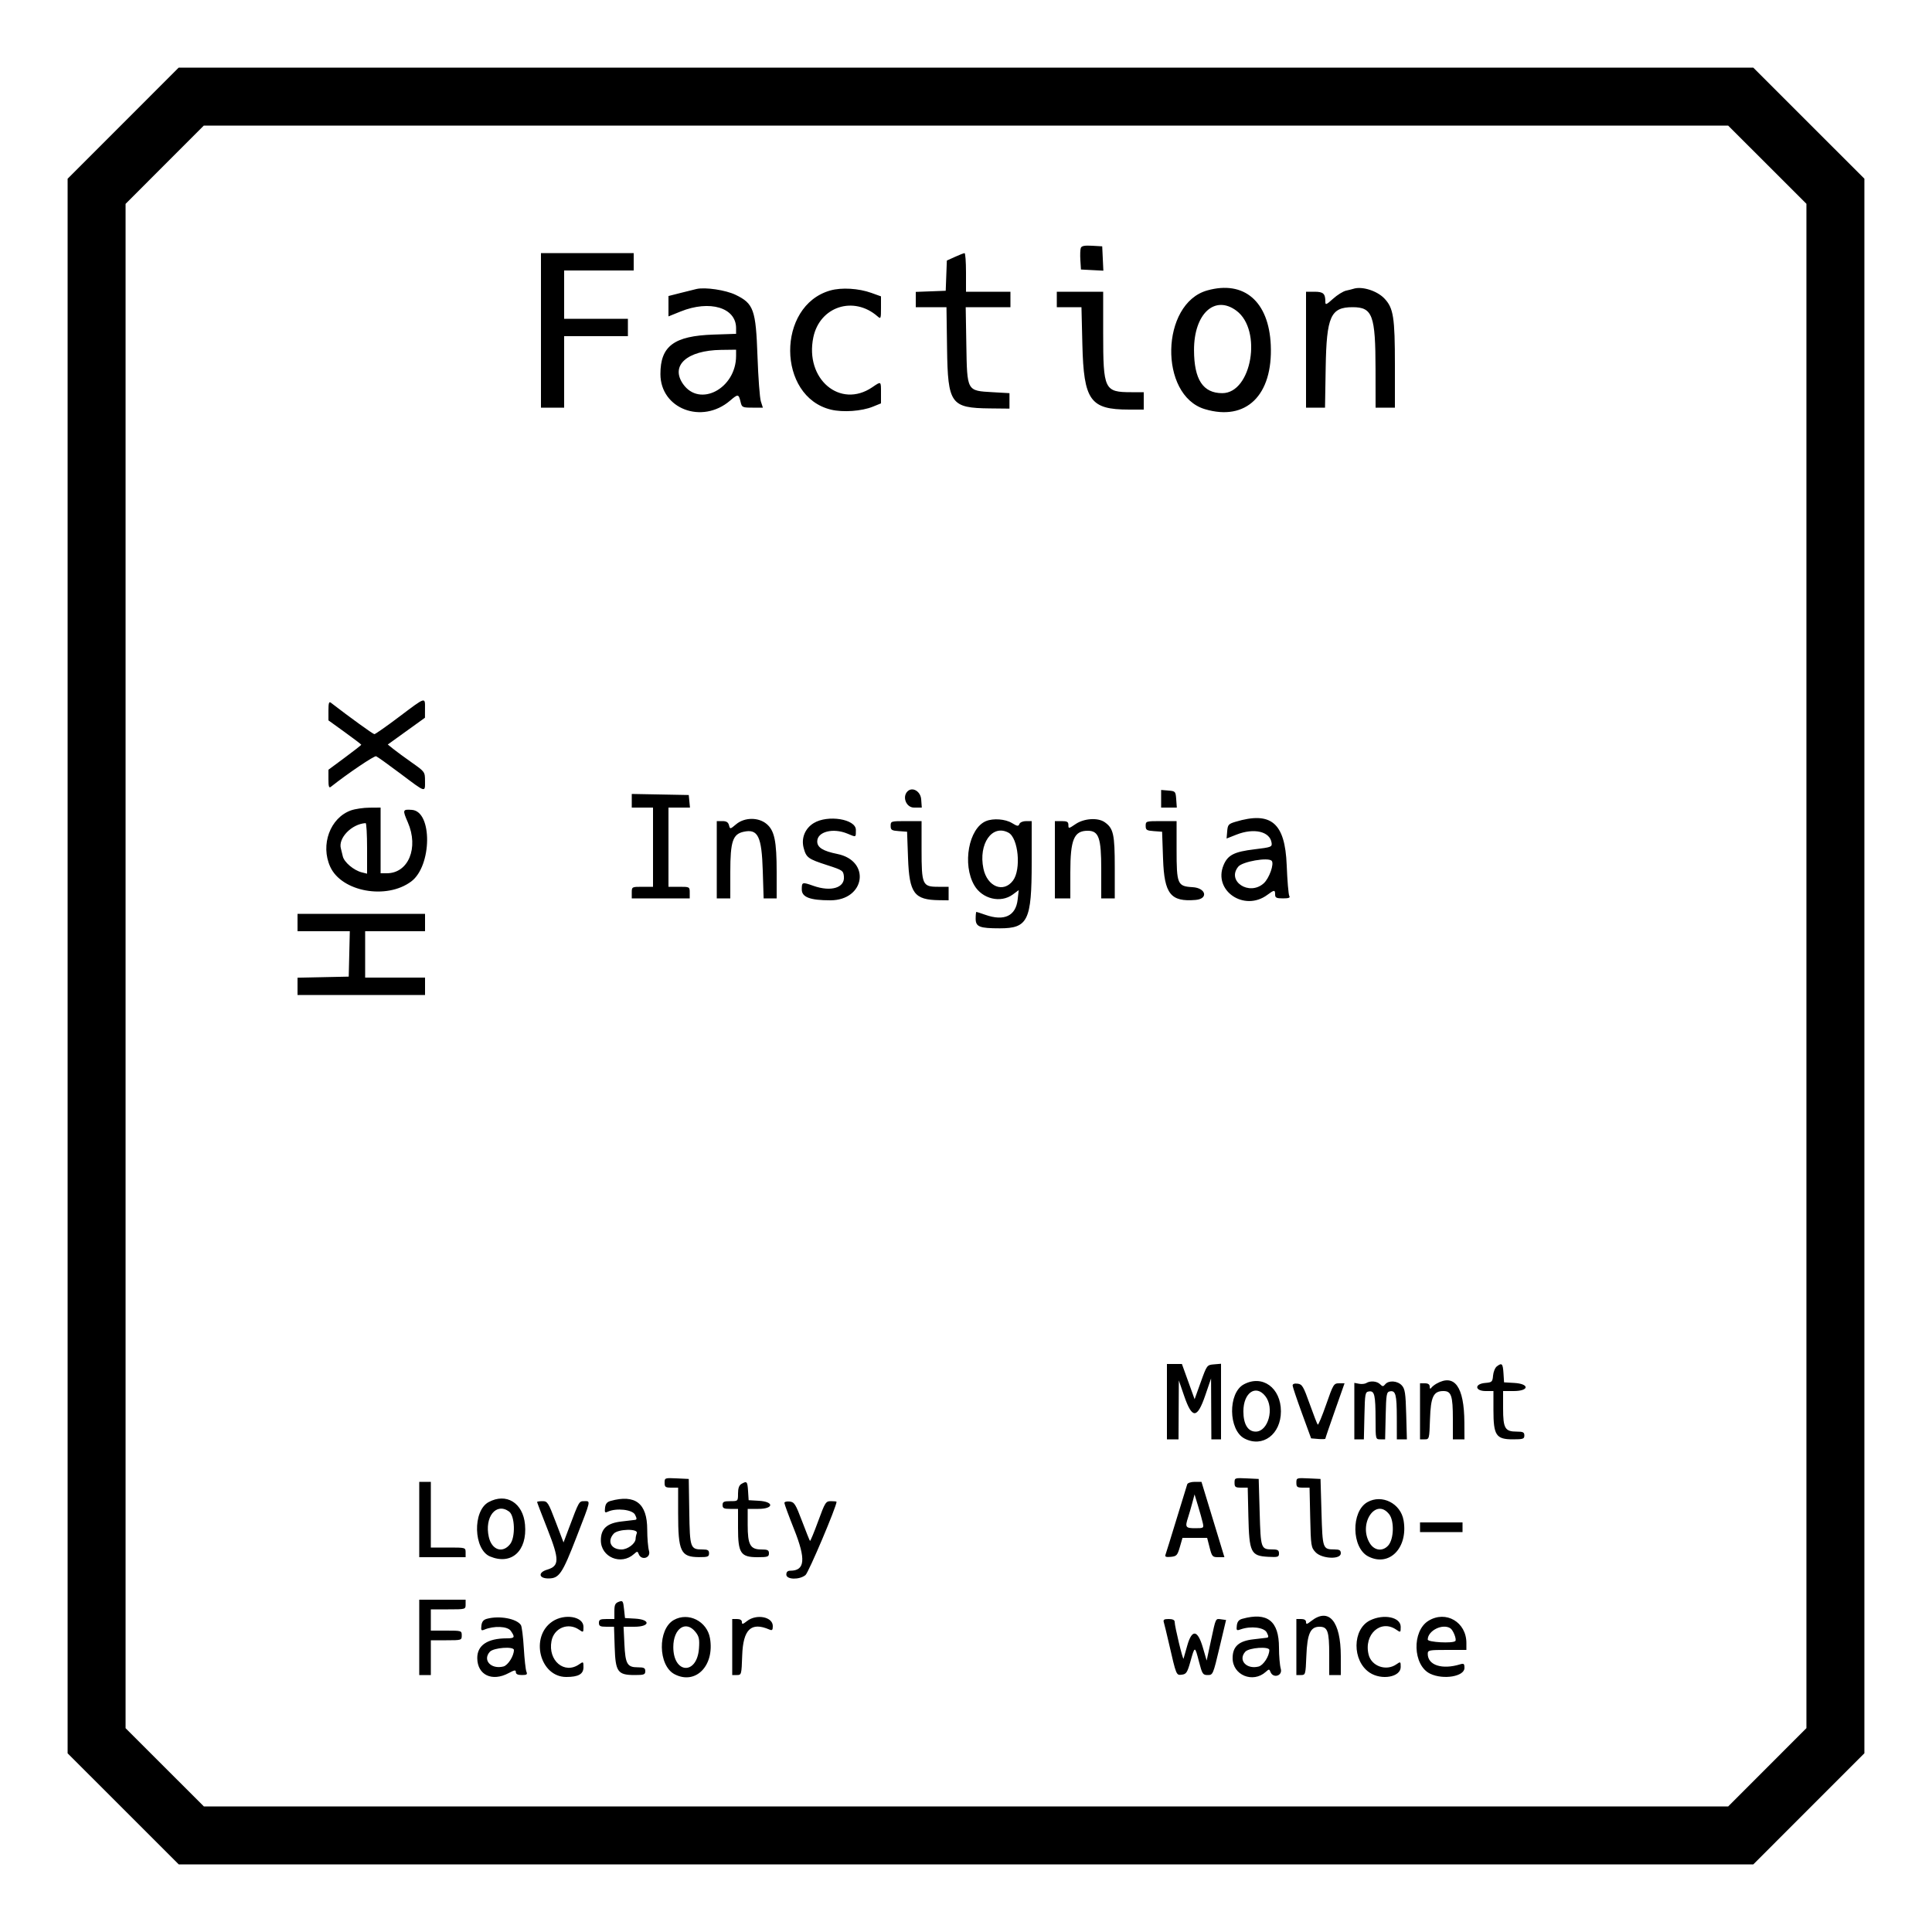 <svg id="svg" version="1.1" xmlns="http://www.w3.org/2000/svg" xmlns:xlink="http://www.w3.org/1999/xlink" width="400" height="400" viewBox="0, 0, 400,400"><g id="svgg"><path id="path0" d="M25.497 25.503 L 14.000 37.005 14.000 200.005 L 14.000 363.005 25.503 374.503 L 37.005 386.000 200.005 386.000 L 363.005 386.000 374.503 374.497 L 386.000 362.995 386.000 199.995 L 386.000 36.995 374.497 25.497 L 362.995 14.000 199.995 14.000 L 36.995 14.000 25.497 25.503 M365.896 34.096 L 374.000 42.193 374.000 199.993 L 374.000 357.793 365.904 365.896 L 357.807 374.000 200.007 374.000 L 42.207 374.000 34.104 365.904 L 26.000 357.807 26.000 200.007 L 26.000 42.207 34.096 34.104 L 42.193 26.000 199.993 26.000 L 357.793 26.000 365.896 34.096 M223.772 51.330 C 223.651 51.644,223.608 52.779,223.676 53.851 L 223.800 55.800 226.120 55.921 L 228.439 56.041 228.320 53.521 L 228.200 51.000 226.096 50.879 C 224.555 50.790,223.932 50.911,223.772 51.330 M112.000 68.400 L 112.000 84.400 114.400 84.400 L 116.800 84.400 116.800 77.000 L 116.800 69.600 123.400 69.600 L 130.000 69.600 130.000 67.800 L 130.000 66.000 123.400 66.000 L 116.800 66.000 116.800 61.000 L 116.800 56.000 124.000 56.000 L 131.200 56.000 131.200 54.200 L 131.200 52.400 121.600 52.400 L 112.000 52.400 112.000 68.400 M197.717 53.181 L 196.035 53.945 195.917 57.073 L 195.800 60.200 192.700 60.317 L 189.600 60.434 189.600 62.017 L 189.600 63.600 192.778 63.600 L 195.956 63.600 196.078 72.172 C 196.241 83.633,196.842 84.472,204.951 84.557 L 209.000 84.600 209.000 83.000 L 209.000 81.400 205.509 81.200 C 200.145 80.893,200.231 81.048,200.069 71.390 L 199.939 63.600 204.569 63.600 L 209.200 63.600 209.200 62.000 L 209.200 60.400 204.600 60.400 L 200.000 60.400 200.000 56.400 C 200.000 54.200,199.865 52.404,199.700 52.409 C 199.535 52.414,198.643 52.761,197.717 53.181 M144.200 59.833 C 143.760 59.934,142.275 60.304,140.900 60.653 L 138.400 61.289 138.400 63.398 L 138.400 65.507 140.896 64.499 C 146.950 62.053,152.400 63.682,152.400 67.938 L 152.400 69.116 147.700 69.273 C 139.543 69.546,136.717 71.655,136.733 77.462 C 136.752 84.651,145.341 87.922,151.149 82.951 C 152.824 81.517,152.930 81.534,153.352 83.300 C 153.599 84.332,153.749 84.400,155.780 84.400 L 157.944 84.400 157.528 83.100 C 157.299 82.385,156.985 78.183,156.830 73.762 C 156.492 64.120,156.041 62.853,152.301 61.042 C 150.251 60.050,146.003 59.416,144.200 59.833 M171.917 60.137 C 160.749 63.284,160.854 82.126,172.054 84.813 C 174.534 85.408,178.402 85.135,180.700 84.203 L 182.400 83.513 182.400 81.357 C 182.400 78.860,182.469 78.906,180.592 80.179 C 173.943 84.692,166.599 78.476,168.389 69.851 C 169.717 63.454,176.742 61.163,181.700 65.510 C 182.357 66.086,182.400 65.978,182.400 63.741 L 182.400 61.358 180.408 60.642 C 177.768 59.693,174.239 59.483,171.917 60.137 M249.939 60.133 C 240.284 62.848,239.905 81.848,249.449 84.708 C 257.988 87.266,263.560 81.847,263.100 71.433 C 262.701 62.401,257.563 57.990,249.939 60.133 M280.200 59.797 C 279.980 59.870,279.300 60.040,278.690 60.175 C 278.079 60.310,276.864 61.067,275.990 61.857 C 274.595 63.117,274.400 63.193,274.400 62.479 C 274.400 60.789,273.980 60.400,272.157 60.400 L 270.400 60.400 270.400 72.400 L 270.400 84.400 272.365 84.400 L 274.330 84.400 274.469 76.100 C 274.646 65.515,275.498 63.600,280.032 63.600 C 284.175 63.600,284.777 65.232,284.790 76.500 L 284.800 84.400 286.800 84.400 L 288.800 84.400 288.800 75.577 C 288.800 65.698,288.500 63.787,286.640 61.815 C 285.111 60.193,281.966 59.208,280.200 59.797 M218.800 62.000 L 218.800 63.600 221.353 63.600 L 223.905 63.600 224.092 71.300 C 224.374 82.920,225.706 84.792,233.700 84.798 L 236.800 84.800 236.800 83.000 L 236.800 81.200 234.226 81.200 C 228.646 81.200,228.400 80.686,228.400 69.013 L 228.400 60.400 223.600 60.400 L 218.800 60.400 218.800 62.000 M255.991 64.331 C 261.387 68.353,259.150 81.400,253.063 81.400 C 249.068 81.400,247.223 78.591,247.209 72.487 C 247.191 64.973,251.492 60.979,255.991 64.331 M152.398 73.700 C 152.386 80.441,144.865 84.426,141.424 79.513 C 138.737 75.677,142.236 72.534,149.300 72.441 L 152.400 72.400 152.398 73.700 M82.632 148.410 C 80.009 150.385,77.706 152.000,77.513 152.000 C 77.238 152.000,72.551 148.613,68.500 145.488 C 68.115 145.191,68.000 145.567,68.000 147.124 L 68.000 149.146 71.400 151.600 C 73.270 152.950,74.800 154.116,74.800 154.191 C 74.800 154.267,73.270 155.461,71.400 156.846 L 68.000 159.365 68.000 161.331 C 68.000 162.849,68.114 163.208,68.500 162.903 C 72.034 160.111,77.491 156.426,77.874 156.573 C 78.144 156.677,80.414 158.300,82.918 160.181 C 88.260 164.193,88.002 164.116,87.994 161.700 C 87.987 159.812,87.971 159.788,85.294 157.902 C 83.812 156.859,82.079 155.586,81.442 155.074 L 80.285 154.143 84.134 151.372 L 87.983 148.600 87.992 146.700 C 88.002 144.272,88.222 144.202,82.632 148.410 M187.886 163.848 C 186.745 164.988,187.628 167.200,189.223 167.200 L 190.846 167.200 190.723 165.500 C 190.602 163.826,188.899 162.834,187.886 163.848 M240.400 165.376 L 240.400 167.200 242.023 167.200 L 243.646 167.200 243.523 165.500 C 243.404 163.850,243.356 163.796,241.900 163.676 L 240.400 163.552 240.400 165.376 M130.800 165.789 L 130.800 167.200 133.000 167.200 L 135.200 167.200 135.200 175.400 L 135.200 183.600 133.000 183.600 C 130.822 183.600,130.800 183.612,130.800 184.800 L 130.800 186.000 136.800 186.000 L 142.800 186.000 142.800 184.800 C 142.800 183.612,142.778 183.600,140.600 183.600 L 138.400 183.600 138.400 175.400 L 138.400 167.200 140.625 167.200 L 142.851 167.200 142.725 165.900 L 142.600 164.600 136.700 164.489 L 130.800 164.379 130.800 165.789 M72.662 167.783 C 68.357 169.318,66.301 174.900,68.365 179.446 C 70.721 184.633,80.022 186.325,85.143 182.497 C 89.443 179.284,89.553 167.988,85.288 167.677 C 83.346 167.536,83.306 167.658,84.441 170.267 C 86.729 175.527,84.558 180.793,80.100 180.799 L 78.800 180.800 78.800 174.000 L 78.800 167.200 76.500 167.218 C 75.235 167.227,73.508 167.482,72.662 167.783 M152.408 170.655 C 151.165 171.701,151.152 171.703,150.930 170.855 C 150.767 170.231,150.395 170.000,149.553 170.000 L 148.400 170.000 148.400 178.000 L 148.400 186.000 149.800 186.000 L 151.200 186.000 151.201 180.500 C 151.203 174.230,151.709 172.703,153.947 172.212 C 156.930 171.556,157.702 173.127,157.924 180.300 L 158.101 186.000 159.450 186.000 L 160.800 186.000 160.800 180.577 C 160.800 174.129,160.349 171.965,158.720 170.594 C 157.027 169.169,154.140 169.197,152.408 170.655 M168.476 170.410 C 166.670 171.511,165.847 173.547,166.391 175.568 C 166.930 177.569,167.306 177.843,171.270 179.124 C 174.447 180.150,174.606 180.258,174.722 181.462 C 174.950 183.810,172.067 184.694,168.400 183.400 C 166.085 182.583,166.000 182.610,166.000 184.153 C 166.000 185.750,167.711 186.400,171.918 186.400 C 179.118 186.400,180.347 178.218,173.359 176.804 C 170.387 176.203,169.200 175.463,169.200 174.213 C 169.200 172.191,172.468 171.349,175.462 172.600 C 177.308 173.372,177.200 173.420,177.200 171.819 C 177.200 169.578,171.381 168.639,168.476 170.410 M204.167 169.988 C 200.558 171.448,199.182 178.969,201.729 183.315 C 203.383 186.138,207.200 187.037,209.695 185.193 L 210.916 184.290 210.698 186.232 C 210.313 189.647,207.915 190.781,204.000 189.400 C 203.065 189.070,202.232 188.800,202.150 188.800 C 202.067 188.800,202.000 189.427,202.000 190.192 C 202.000 191.883,202.790 192.200,207.000 192.200 C 212.822 192.200,213.600 190.596,213.600 178.592 L 213.600 170.000 212.443 170.000 C 211.782 170.000,211.187 170.258,211.055 170.601 C 210.857 171.117,210.636 171.088,209.512 170.403 C 208.153 169.574,205.667 169.381,204.167 169.988 M222.693 170.614 C 221.257 171.590,221.200 171.598,221.200 170.814 C 221.200 170.150,220.942 170.000,219.800 170.000 L 218.400 170.000 218.400 178.000 L 218.400 186.000 220.000 186.000 L 221.600 186.000 221.600 180.580 C 221.600 173.811,222.358 172.000,225.192 172.000 C 227.491 172.000,228.000 173.447,228.000 179.982 L 228.000 186.000 229.400 186.000 L 230.800 186.000 230.800 179.580 C 230.800 172.724,230.526 171.494,228.713 170.224 C 227.308 169.240,224.442 169.426,222.693 170.614 M255.800 170.141 C 254.344 170.578,254.189 170.755,254.076 172.114 L 253.951 173.608 255.990 172.804 C 259.638 171.366,262.936 172.138,263.273 174.508 C 263.393 175.349,263.190 175.425,259.719 175.842 C 255.516 176.346,254.202 177.020,253.325 179.117 C 251.118 184.400,257.598 188.814,262.375 185.282 C 263.840 184.199,264.000 184.191,264.000 185.200 C 264.000 185.869,264.267 186.000,265.624 186.000 C 266.821 186.000,267.166 185.869,266.937 185.500 C 266.767 185.225,266.524 182.348,266.397 179.107 C 266.054 170.362,263.179 167.929,255.800 170.141 M184.400 170.977 C 184.400 171.840,184.598 171.968,186.100 172.077 L 187.800 172.200 188.000 177.673 C 188.267 184.972,189.270 186.315,194.500 186.377 L 196.400 186.400 196.400 185.000 L 196.400 183.600 194.223 183.600 C 190.982 183.600,190.800 183.191,190.800 175.911 L 190.800 170.000 187.600 170.000 C 184.473 170.000,184.400 170.022,184.400 170.977 M237.200 170.977 C 237.200 171.840,237.398 171.968,238.900 172.077 L 240.600 172.200 240.800 177.869 C 241.055 185.097,242.371 186.751,247.527 186.323 C 250.229 186.098,249.701 183.840,246.908 183.679 C 243.779 183.499,243.600 183.078,243.600 175.911 L 243.600 170.000 240.400 170.000 C 237.273 170.000,237.200 170.022,237.200 170.977 M76.000 175.643 L 76.000 180.887 74.900 180.612 C 73.240 180.198,71.236 178.500,70.970 177.282 C 70.840 176.687,70.669 175.988,70.591 175.730 C 69.933 173.561,72.793 170.588,75.700 170.418 C 75.865 170.408,76.000 172.760,76.000 175.643 M208.791 172.395 C 210.839 173.491,211.457 179.989,209.734 182.305 C 207.764 184.956,204.386 183.588,203.605 179.824 C 202.542 174.703,205.415 170.588,208.791 172.395 M263.278 178.211 C 263.865 178.798,262.789 181.854,261.631 182.889 C 258.636 185.565,253.888 182.427,256.384 179.420 C 257.247 178.379,262.521 177.454,263.278 178.211 M61.600 191.000 L 61.600 192.800 67.013 192.800 L 72.425 192.800 72.313 197.500 L 72.200 202.200 66.900 202.312 L 61.600 202.423 61.600 204.212 L 61.600 206.000 74.800 206.000 L 88.000 206.000 88.000 204.200 L 88.000 202.400 81.800 202.400 L 75.600 202.400 75.600 197.600 L 75.600 192.800 81.800 192.800 L 88.000 192.800 88.000 191.000 L 88.000 189.200 74.800 189.200 L 61.600 189.200 61.600 191.000 M241.600 290.200 L 241.600 298.000 242.800 298.000 L 244.000 298.000 244.031 291.900 L 244.063 285.800 245.163 289.000 C 246.813 293.800,247.859 293.782,249.528 288.923 L 250.737 285.400 250.768 291.700 L 250.800 298.000 251.800 298.000 L 252.800 298.000 252.800 290.176 L 252.800 282.352 251.341 282.476 C 249.892 282.599,249.872 282.625,248.606 286.146 L 247.331 289.691 246.016 286.046 L 244.702 282.400 243.151 282.400 L 241.600 282.400 241.600 290.200 M309.899 282.900 C 309.539 283.175,309.190 284.030,309.122 284.800 C 309.008 286.103,308.896 286.209,307.500 286.324 C 305.231 286.512,305.320 288.000,307.600 288.000 L 309.200 288.000 309.200 291.946 C 309.200 297.178,309.747 298.000,313.229 298.000 C 315.333 298.000,315.600 297.910,315.600 297.200 C 315.600 296.536,315.333 296.400,314.029 296.400 C 311.591 296.400,311.200 295.733,311.200 291.571 L 311.200 288.000 313.400 288.000 C 316.628 288.000,316.717 286.506,313.500 286.321 L 311.400 286.200 311.278 284.300 C 311.149 282.293,310.953 282.094,309.899 282.900 M257.505 286.626 C 254.201 288.419,254.316 296.102,257.673 297.838 C 261.431 299.781,265.200 296.958,265.200 292.200 C 265.200 287.324,261.353 284.538,257.505 286.626 M282.874 286.346 C 282.585 286.529,281.910 286.595,281.374 286.493 L 280.400 286.307 280.400 292.153 L 280.400 298.000 281.388 298.000 L 282.375 298.000 282.488 293.100 C 282.594 288.454,282.644 288.194,283.448 288.079 C 284.578 287.918,284.788 288.823,284.795 293.900 C 284.800 297.992,284.802 298.000,285.788 298.000 L 286.775 298.000 286.888 293.105 C 286.989 288.681,287.072 288.196,287.752 288.066 C 288.953 287.835,289.187 288.718,289.194 293.500 L 289.200 298.000 290.240 298.000 L 291.280 298.000 291.140 292.842 C 291.021 288.454,290.886 287.557,290.238 286.842 C 289.356 285.868,287.520 285.733,286.809 286.589 C 286.379 287.107,286.250 287.107,285.732 286.589 C 285.085 285.942,283.697 285.824,282.874 286.346 M297.400 286.478 C 296.960 286.727,296.468 287.127,296.306 287.366 C 296.127 287.630,296.010 287.526,296.006 287.100 C 296.002 286.622,295.683 286.400,295.000 286.400 L 294.000 286.400 294.000 292.200 L 294.000 298.000 294.964 298.000 C 295.911 298.000,295.929 297.931,296.064 293.841 C 296.216 289.179,296.779 288.000,298.848 288.000 C 300.473 288.000,300.800 288.967,300.800 293.774 L 300.800 298.000 302.000 298.000 L 303.200 298.000 303.183 294.500 C 303.146 287.106,301.157 284.347,297.400 286.478 M267.626 286.873 C 267.640 287.163,268.508 289.740,269.553 292.600 L 271.454 297.800 272.927 297.924 C 273.737 297.992,274.400 297.964,274.400 297.861 C 274.400 297.758,275.294 295.137,276.387 292.037 L 278.374 286.400 277.235 286.400 C 276.146 286.400,276.031 286.590,274.569 290.787 C 273.728 293.200,272.943 295.076,272.824 294.957 C 272.704 294.838,271.954 292.909,271.156 290.670 C 269.854 287.016,269.598 286.587,268.653 286.473 C 267.976 286.392,267.609 286.535,267.626 286.873 M261.971 289.054 C 263.907 291.515,262.583 296.400,259.980 296.400 C 258.362 296.400,257.429 294.863,257.429 292.200 C 257.429 288.347,260.009 286.560,261.971 289.054 M137.600 306.981 C 137.600 307.879,137.766 308.000,139.000 308.000 L 140.400 308.000 140.400 313.303 C 140.400 321.246,140.929 322.364,144.700 322.387 C 146.538 322.398,146.800 322.300,146.800 321.600 C 146.800 320.961,146.533 320.800,145.476 320.800 C 142.914 320.800,142.823 320.544,142.706 313.000 L 142.600 306.200 140.100 306.081 C 137.656 305.965,137.600 305.985,137.600 306.981 M255.600 306.981 C 255.600 307.874,255.769 308.000,256.963 308.000 L 258.327 308.000 258.463 313.972 C 258.634 321.430,258.976 322.131,262.541 322.320 C 264.591 322.429,264.800 322.364,264.800 321.620 C 264.800 320.963,264.542 320.799,263.500 320.794 C 261.050 320.782,261.019 320.695,260.800 313.115 L 260.600 306.200 258.100 306.081 C 255.656 305.965,255.600 305.985,255.600 306.981 M268.400 306.981 C 268.400 307.874,268.569 308.000,269.764 308.000 L 271.128 308.000 271.264 314.169 C 271.394 320.054,271.444 320.384,272.370 321.369 C 273.672 322.754,277.600 322.927,277.600 321.600 C 277.600 320.965,277.331 320.799,276.300 320.794 C 273.850 320.782,273.819 320.695,273.600 313.115 L 273.400 306.200 270.900 306.081 C 268.456 305.965,268.400 305.985,268.400 306.981 M86.800 314.600 L 86.800 322.400 91.600 322.400 L 96.400 322.400 96.400 321.400 C 96.400 320.407,96.373 320.400,92.800 320.400 L 89.200 320.400 89.200 313.600 L 89.200 306.800 88.000 306.800 L 86.800 306.800 86.800 314.600 M153.500 307.232 C 153.020 307.511,152.800 308.137,152.800 309.220 C 152.800 310.797,152.797 310.800,151.200 310.800 C 149.867 310.800,149.600 310.933,149.600 311.600 C 149.600 312.267,149.867 312.400,151.200 312.400 L 152.800 312.400 152.800 316.346 C 152.800 321.578,153.347 322.400,156.829 322.400 C 158.933 322.400,159.200 322.310,159.200 321.600 C 159.200 320.935,158.933 320.800,157.623 320.800 C 155.332 320.800,154.800 319.841,154.800 315.711 L 154.800 312.400 157.000 312.400 C 160.228 312.400,160.317 310.906,157.100 310.721 L 155.000 310.600 154.878 308.700 C 154.750 306.702,154.630 306.574,153.500 307.232 M245.805 307.300 C 245.711 307.575,244.701 310.860,243.561 314.600 C 242.420 318.340,241.398 321.638,241.289 321.929 C 241.145 322.316,241.447 322.424,242.407 322.329 C 243.597 322.212,243.773 322.020,244.273 320.300 L 244.824 318.400 247.375 318.400 L 249.926 318.400 250.439 320.400 C 250.919 322.274,251.031 322.400,252.226 322.400 L 253.501 322.400 252.195 318.100 C 251.476 315.735,250.408 312.225,249.820 310.300 L 248.752 306.800 247.363 306.800 C 246.600 306.800,245.898 307.025,245.805 307.300 M249.021 315.300 C 249.258 316.375,249.222 316.400,247.432 316.400 C 245.452 316.400,245.315 316.189,245.980 314.160 C 246.190 313.522,246.576 312.190,246.840 311.200 L 247.318 309.400 248.049 311.800 C 248.450 313.120,248.888 314.695,249.021 315.300 M101.153 311.001 C 97.813 312.816,98.029 320.817,101.456 322.249 C 105.896 324.104,109.192 321.100,108.698 315.648 C 108.290 311.146,104.819 309.009,101.153 311.001 M126.400 310.756 C 125.683 310.954,125.363 311.354,125.268 312.171 C 125.155 313.150,125.239 313.263,125.868 312.972 C 127.615 312.167,130.940 312.539,131.476 313.600 C 131.871 314.383,131.874 314.616,131.490 314.675 C 131.221 314.717,129.979 314.863,128.732 315.000 C 125.677 315.336,124.400 316.487,124.400 318.905 C 124.400 322.416,128.602 324.151,131.265 321.741 C 131.928 321.141,132.003 321.141,132.234 321.746 C 132.782 323.172,134.792 322.567,134.372 321.103 C 134.167 320.389,134.000 318.400,134.000 316.683 C 134.000 311.251,131.544 309.336,126.400 310.756 M283.105 311.003 C 279.696 312.924,279.809 320.446,283.273 322.238 C 287.621 324.486,291.560 320.482,290.599 314.791 C 290.002 311.262,286.124 309.302,283.105 311.003 M111.200 310.973 C 111.200 311.068,112.176 313.622,113.370 316.650 C 115.845 322.931,115.831 324.218,113.278 324.983 C 111.353 325.559,111.526 326.800,113.530 326.800 C 115.771 326.800,116.399 325.877,119.369 318.213 C 122.396 310.403,122.310 310.800,120.980 310.800 C 119.878 310.800,119.906 310.751,117.792 316.375 L 116.673 319.349 115.044 315.075 C 113.516 311.063,113.347 310.800,112.308 310.800 C 111.698 310.800,111.200 310.878,111.200 310.973 M162.400 311.167 C 162.400 311.398,163.300 313.843,164.400 316.600 C 166.893 322.849,166.679 325.200,163.618 325.200 C 163.067 325.200,162.800 325.461,162.800 326.000 C 162.800 327.058,165.511 327.126,166.770 326.100 C 167.412 325.576,173.200 311.919,173.200 310.928 C 173.200 310.857,172.685 310.800,172.055 310.800 C 170.966 310.800,170.836 311.003,169.376 314.988 C 168.533 317.291,167.777 319.110,167.697 319.030 C 167.617 318.950,166.880 317.111,166.059 314.942 C 164.717 311.397,164.458 310.987,163.484 310.873 C 162.888 310.804,162.400 310.936,162.400 311.167 M105.402 312.952 C 106.616 313.840,106.753 318.251,105.610 319.700 C 104.054 321.672,101.813 320.916,101.203 318.214 C 100.269 314.074,102.726 310.995,105.402 312.952 M287.610 313.500 C 288.708 314.891,288.593 318.682,287.414 319.985 C 286.251 321.269,284.542 321.052,283.596 319.500 C 281.149 315.488,284.833 309.982,287.610 313.500 M294.000 316.200 L 294.000 317.200 298.400 317.200 L 302.800 317.200 302.800 316.200 L 302.800 315.200 298.400 315.200 L 294.000 315.200 294.000 316.200 M131.843 317.433 C 131.709 317.781,131.600 318.287,131.600 318.557 C 131.600 319.562,129.980 320.800,128.664 320.800 C 126.493 320.800,125.654 319.087,127.062 317.531 C 127.965 316.534,132.221 316.446,131.843 317.433 M86.800 339.000 L 86.800 346.800 88.000 346.800 L 89.200 346.800 89.200 343.200 L 89.200 339.600 92.400 339.600 C 95.547 339.600,95.600 339.583,95.600 338.600 C 95.600 337.617,95.547 337.600,92.400 337.600 L 89.200 337.600 89.200 335.400 L 89.200 333.200 92.800 333.200 C 96.373 333.200,96.400 333.193,96.400 332.200 L 96.400 331.200 91.600 331.200 L 86.800 331.200 86.800 339.000 M128.100 331.638 C 127.371 331.910,127.200 332.281,127.200 333.587 L 127.200 335.200 125.600 335.200 C 124.267 335.200,124.000 335.333,124.000 336.000 C 124.000 336.664,124.267 336.800,125.564 336.800 L 127.127 336.800 127.264 341.036 C 127.429 346.169,127.886 346.800,131.444 346.800 C 133.333 346.800,133.600 346.701,133.600 346.000 C 133.600 345.338,133.333 345.200,132.049 345.200 C 129.861 345.200,129.471 344.521,129.273 340.364 L 129.102 336.800 131.351 336.800 C 134.620 336.800,134.752 335.308,131.500 335.121 L 129.400 335.000 129.200 333.151 C 129.014 331.430,128.938 331.325,128.100 331.638 M100.800 335.156 C 100.083 335.354,99.763 335.754,99.668 336.571 C 99.556 337.541,99.645 337.665,100.268 337.403 C 102.274 336.561,105.073 336.684,105.746 337.644 C 106.689 338.991,106.576 339.200,104.900 339.202 C 100.926 339.208,98.793 340.644,98.813 343.300 C 98.839 346.785,101.879 348.236,105.306 346.399 C 106.546 345.735,106.800 345.701,106.800 346.199 C 106.800 346.605,107.204 346.800,108.043 346.800 C 109.073 346.800,109.235 346.680,108.990 346.100 C 108.827 345.715,108.582 343.510,108.447 341.200 C 108.311 338.890,108.043 336.757,107.851 336.459 C 106.985 335.116,103.367 334.447,100.800 335.156 M114.359 335.715 C 109.672 338.870,111.757 347.200,117.233 347.200 C 119.750 347.200,120.800 346.608,120.800 345.187 C 120.800 343.993,120.772 343.974,119.911 344.577 C 116.863 346.712,113.418 343.826,114.178 339.775 C 114.691 337.045,117.642 335.834,119.911 337.423 C 120.772 338.026,120.800 338.007,120.800 336.813 C 120.800 334.673,116.895 334.008,114.359 335.715 M139.505 335.403 C 136.116 337.313,136.229 344.857,139.673 346.638 C 144.021 348.886,147.960 344.882,146.999 339.191 C 146.402 335.662,142.524 333.702,139.505 335.403 M154.654 335.629 C 153.780 336.316,153.600 336.350,153.600 335.829 C 153.600 335.425,153.243 335.200,152.600 335.200 L 151.600 335.200 151.600 341.000 L 151.600 346.800 152.563 346.800 C 153.507 346.800,153.528 346.722,153.663 342.765 C 153.848 337.328,155.512 335.738,159.300 337.382 C 159.864 337.627,160.000 337.486,160.000 336.657 C 160.000 334.739,156.613 334.088,154.654 335.629 M257.200 335.156 C 256.488 335.352,256.163 335.754,256.070 336.552 C 255.952 337.571,256.024 337.643,256.870 337.342 C 258.975 336.592,261.734 336.928,262.276 338.000 C 262.671 338.783,262.674 339.016,262.290 339.075 C 262.021 339.117,260.779 339.263,259.532 339.400 C 256.477 339.736,255.200 340.887,255.200 343.305 C 255.200 346.816,259.402 348.551,262.065 346.141 C 262.728 345.541,262.803 345.541,263.034 346.146 C 263.582 347.572,265.592 346.967,265.172 345.503 C 264.967 344.789,264.800 342.821,264.800 341.129 C 264.800 335.596,262.410 333.718,257.200 335.156 M271.454 335.629 C 270.580 336.316,270.400 336.350,270.400 335.829 C 270.400 335.425,270.043 335.200,269.400 335.200 L 268.400 335.200 268.400 341.000 L 268.400 346.800 269.353 346.800 C 270.283 346.800,270.311 346.700,270.465 342.865 C 270.651 338.235,271.297 336.800,273.195 336.800 C 274.879 336.800,275.200 337.724,275.200 342.574 L 275.200 346.800 276.400 346.800 L 277.600 346.800 277.598 342.900 C 277.594 335.650,275.132 332.736,271.454 335.629 M283.646 335.485 C 279.961 337.300,279.908 343.853,283.559 346.292 C 286.027 347.941,290.000 347.229,290.000 345.138 C 290.000 343.995,289.970 343.976,289.111 344.577 C 287.011 346.048,283.965 344.993,283.361 342.586 C 282.305 338.379,285.886 335.164,289.111 337.423 C 289.972 338.026,290.000 338.007,290.000 336.813 C 290.000 334.811,286.499 334.080,283.646 335.485 M295.761 335.559 C 292.277 337.683,292.504 344.819,296.110 346.530 C 298.847 347.829,303.200 347.095,303.200 345.335 C 303.200 344.453,303.072 344.346,302.300 344.583 C 298.572 345.727,295.600 344.767,295.600 342.418 C 295.600 341.648,295.837 341.600,299.600 341.600 L 303.600 341.600 303.600 340.160 C 303.600 335.841,299.370 333.358,295.761 335.559 M240.961 335.900 C 241.079 336.285,241.548 338.220,242.003 340.200 C 243.555 346.948,243.521 346.864,244.688 346.724 C 245.600 346.616,245.823 346.278,246.448 344.051 C 247.386 340.715,247.376 340.716,248.224 343.986 C 248.904 346.606,249.030 346.800,250.046 346.800 C 251.120 346.800,251.159 346.711,252.490 341.100 L 253.843 335.400 252.885 335.270 C 251.628 335.099,251.757 334.839,250.727 339.619 L 249.827 343.800 249.039 341.100 C 247.960 337.399,246.780 337.253,245.808 340.700 C 245.451 341.965,245.107 343.180,245.042 343.400 C 244.917 343.830,243.200 336.720,243.200 335.770 C 243.200 335.401,242.768 335.200,241.973 335.200 C 240.989 335.200,240.789 335.339,240.961 335.900 M144.010 337.900 C 144.730 338.812,144.850 339.390,144.715 341.285 C 144.317 346.841,139.400 346.577,139.400 341.000 C 139.400 337.131,142.015 335.372,144.010 337.900 M300.275 337.114 C 300.872 337.494,301.631 339.436,301.308 339.759 C 300.776 340.291,295.600 340.014,295.600 339.454 C 295.600 337.613,298.655 336.084,300.275 337.114 M106.400 341.613 C 106.400 342.851,105.164 344.794,104.226 345.029 C 101.669 345.671,99.855 343.707,101.415 341.984 C 102.190 341.127,106.400 340.813,106.400 341.613 M262.800 341.613 C 262.800 342.892,261.564 344.794,260.570 345.043 C 258.049 345.676,256.275 343.685,257.830 341.967 C 258.592 341.125,262.800 340.825,262.800 341.613 " stroke="none" fill="#000000" fill-rule="evenodd"></path></g></svg>